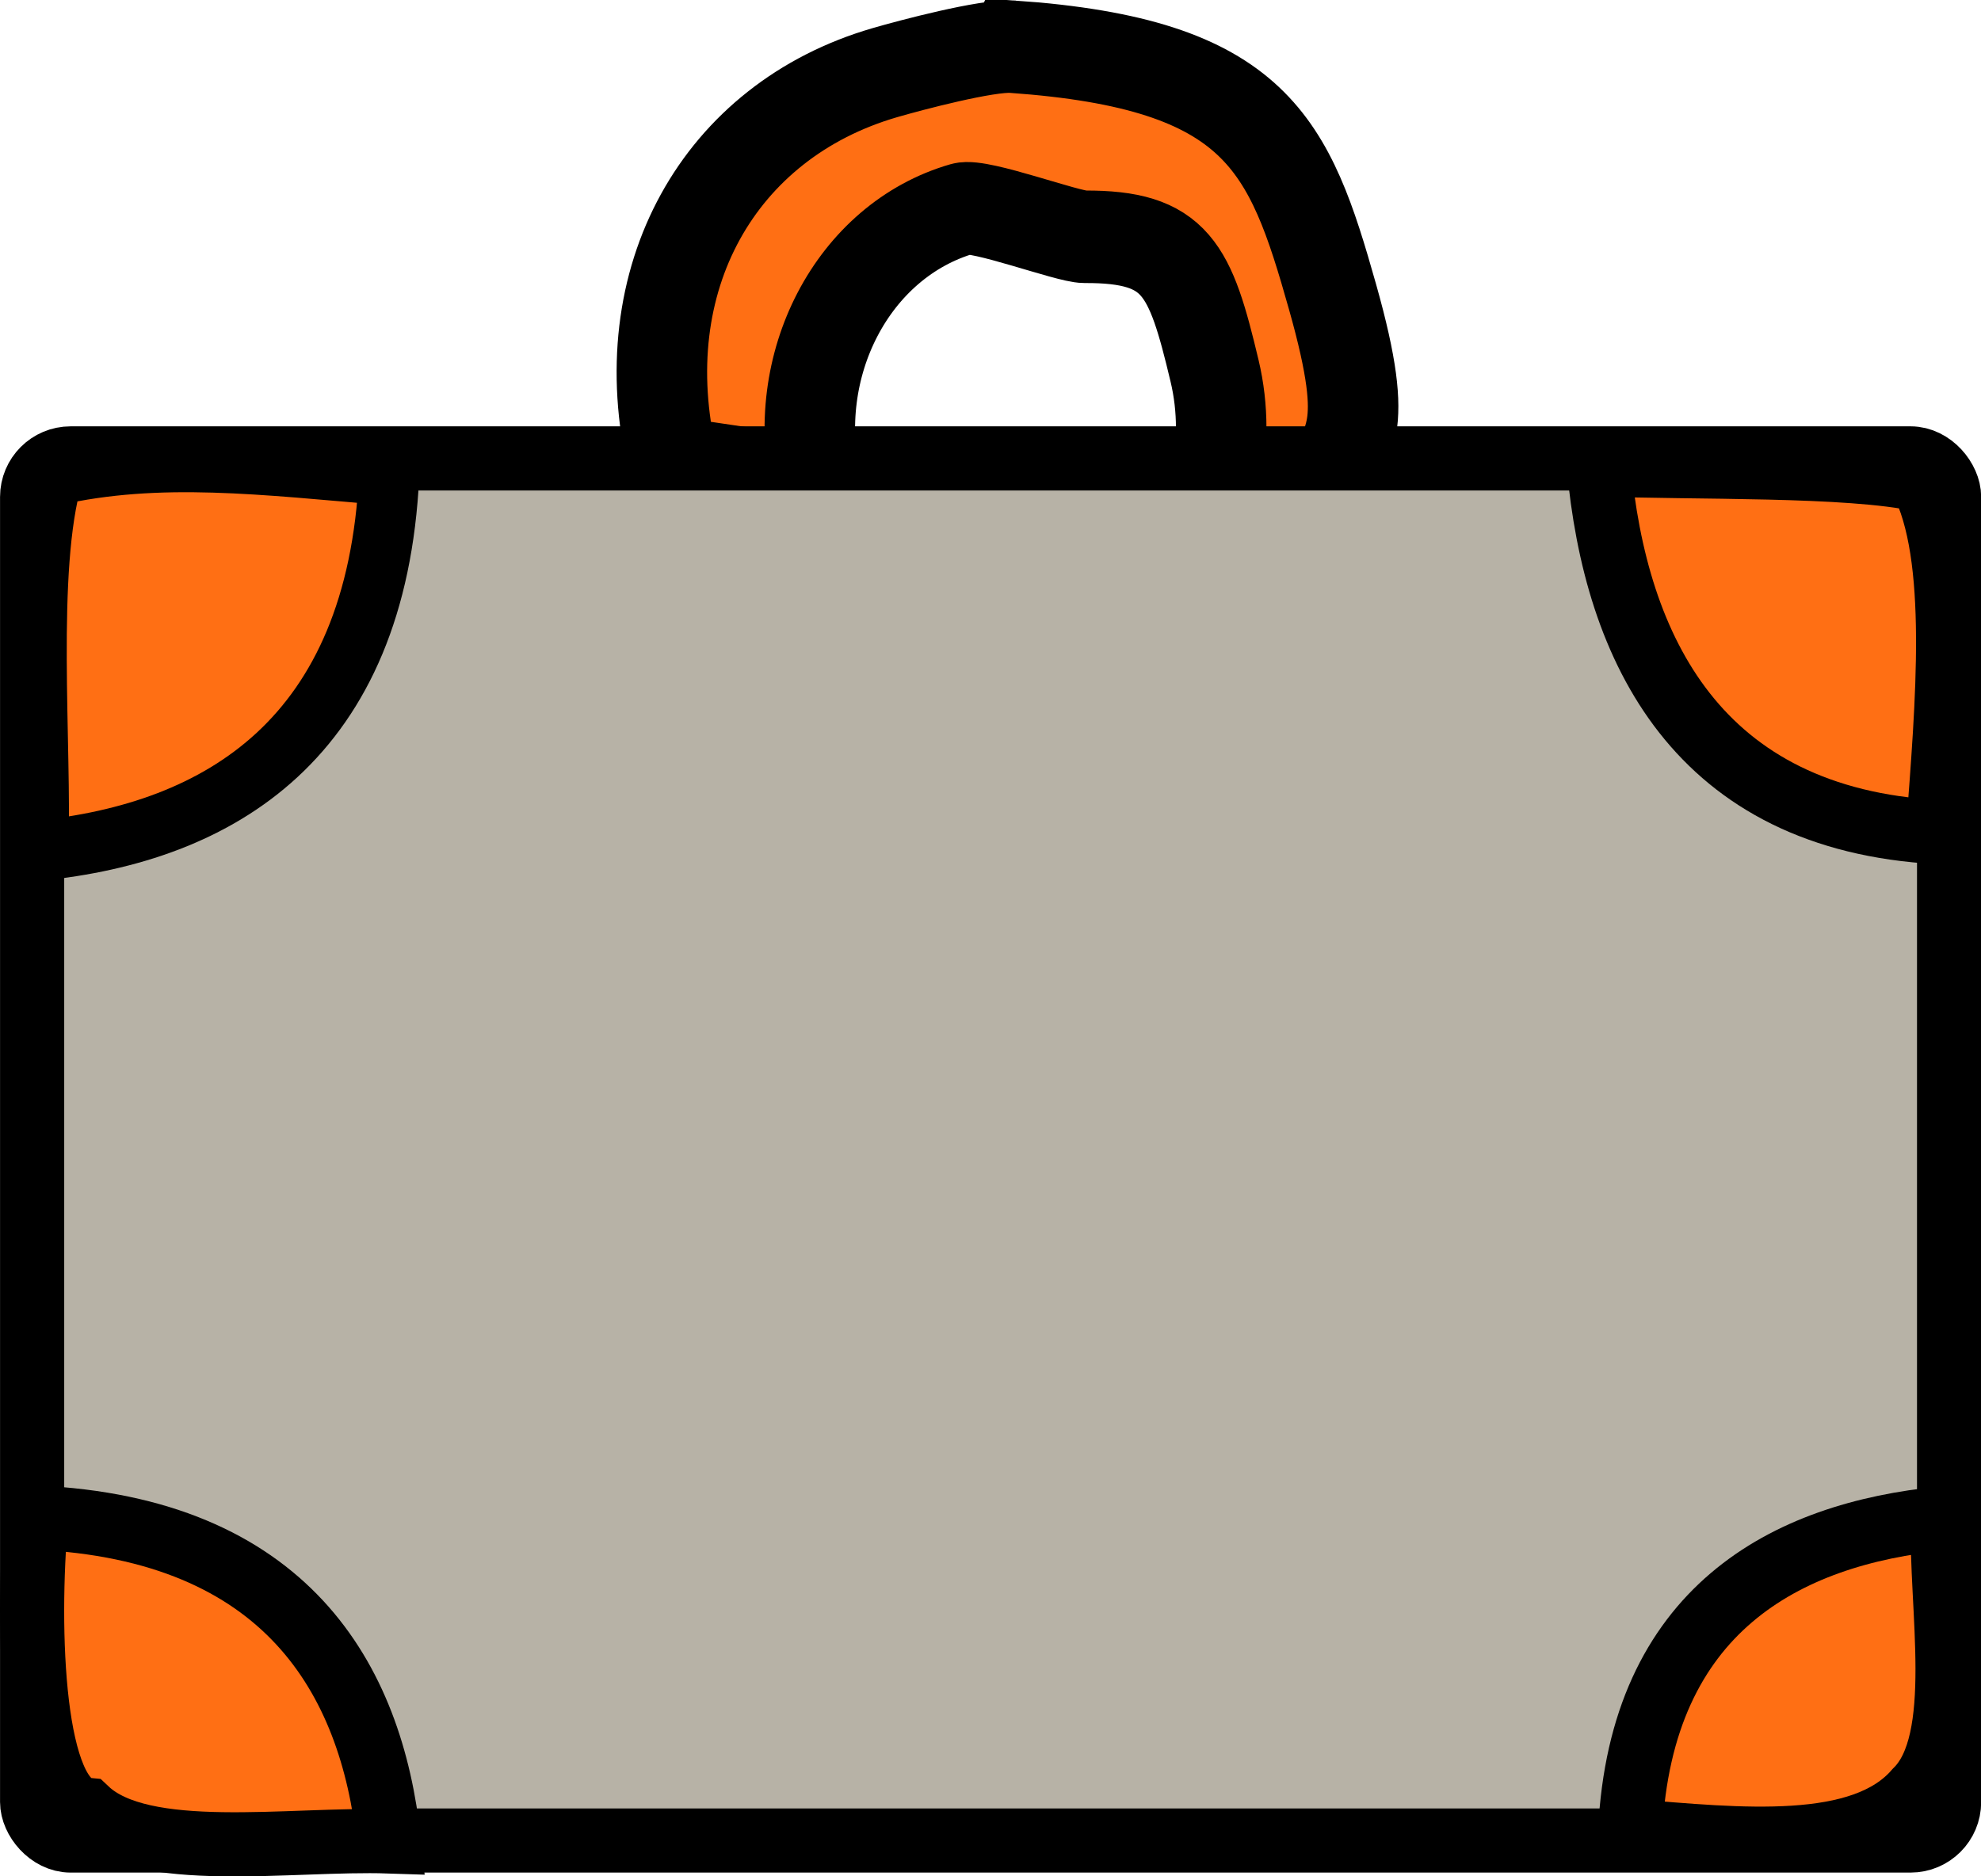 <?xml version="1.0" encoding="UTF-8" standalone="no"?>
<!-- Created with Inkscape (http://www.inkscape.org/) -->

<svg
   xmlns:dc="http://purl.org/dc/elements/1.1/"
   xmlns:cc="http://creativecommons.org/ns#"
   xmlns:rdf="http://www.w3.org/1999/02/22-rdf-syntax-ns#"
   xmlns:svg="http://www.w3.org/2000/svg"
   xmlns="http://www.w3.org/2000/svg"
   xmlns:sodipodi="http://sodipodi.sourceforge.net/DTD/sodipodi-0.dtd"
   xmlns:inkscape="http://www.inkscape.org/namespaces/inkscape"
   width="36.461"
   height="34.539"
   viewBox="0 0 36.461 34.539"
   id="svg3860"
   version="1.1"
   inkscape:version="0.91 r13725"
   sodipodi:docname="suitcase.svg">
  <defs
     id="defs3862" />
  <sodipodi:namedview
     id="base"
     pagecolor="#ffffff"
     bordercolor="#666666"
     borderopacity="1.0"
     inkscape:pageopacity="0.0"
     inkscape:pageshadow="2"
     inkscape:zoom="2.6619354"
     inkscape:cx="158.99814"
     inkscape:cy="0.55515986"
     inkscape:document-units="px"
     inkscape:current-layer="AFRICA"
     showgrid="false"
     units="px"
     inkscape:window-width="1600"
     inkscape:window-height="840"
     inkscape:window-x="0"
     inkscape:window-y="31"
     inkscape:window-maximized="1" />
  <g
     inkscape:label="Layer 1"
     inkscape:groupmode="layer"
     id="layer1"
     transform="translate(0,-1017.823)">
    <g
       style="overflow:visible"
       id="AFRICA"
       transform="matrix(1.181,0,0,1.181,-0.024,1018.204)">
      <g
         transform="matrix(0.045,0,0,0.046,-4.229,1.225)"
         id="g7447-2-6">
        <path
           style="fill:#ff6f14;fill-opacity:1;stroke:#000000;stroke-width:31.346;stroke-linecap:round;stroke-miterlimit:4;stroke-dasharray:none;stroke-opacity:1"
           d="m 445.125,-17.818 c -8.836,-0.61 -35.359,6.264 -44.316,8.815 C 343.486,7.324 312.396,60.88 327.41,123.218 l 37.392,5.424 c 0.421,4.574 0.969,8.974 2.077,13.561 l 158.569,-0.678 c 1.082,-4.543 1.673,-8.923 2.077,-13.561 l 27.698,4.746 c 4.57,-19.261 14.669,-17.388 0.692,-65.772 -14.925,-51.668 -25.953,-78.9 -110.79,-84.758 z m -17.311,54.923 c 5.958,-1.679 36.352,9.52 42.239,9.493 31.786,-0.148 36.582,10.809 45.009,45.43 3.083,12.666 3.04,25.971 0,38.649 l -14.541,0 c -0.269,3.053 -0.665,6.503 -1.385,9.493 l -105.251,0 c -0.737,-3.019 -1.105,-6.482 -1.385,-9.493 l -15.234,0.678 c -9.987,-41.033 12.42,-83.503 50.548,-94.25 z"
           id="path7406-0-91"
           inkscape:connector-curvature="0" />
      </g>
      <rect
         ry="0.6"
         y="6.823"
         x="0.521"
         height="21.544"
         width="29.875"
         id="rect7451-4-5"
         style="fill:#b7b2a6;fill-opacity:1;stroke:#000000;stroke-width:1;stroke-linecap:round;stroke-miterlimit:4;stroke-dasharray:none;stroke-opacity:1" />
      <g
         transform="matrix(0.057,0,0,0.087,-8.148,-12.388)"
         id="g1695-7-4" />
      <path
         sodipodi:nodetypes="cccc"
         inkscape:connector-curvature="0"
         id="path7455-1-7"
         d="M 0.617,12.938 C 0.674,11.32 0.416,8.556 0.843,7.093 2.498,6.716 4.133,6.923 6.085,7.087 5.888,11.188 3.452,12.654 0.617,12.938 Z"
         style="fill:#ff6f14;fill-opacity:1;stroke:#000000;stroke-width:0.939;stroke-linecap:butt;stroke-linejoin:miter;stroke-miterlimit:4;stroke-dasharray:none;stroke-opacity:1" />
      <path
         sodipodi:nodetypes="cccc"
         inkscape:connector-curvature="0"
         id="path7455-2-6-3"
         d="M 6.081,28.381 C 4.548,28.33 2.245,28.714 1.37,27.888 0.514,27.805 0.428,25.088 0.584,23.333 4.47,23.51 5.812,25.833 6.081,28.381 Z"
         style="fill:#ff6f14;fill-opacity:1;stroke:#000000;stroke-width:1;stroke-linecap:butt;stroke-linejoin:miter;stroke-miterlimit:4;stroke-dasharray:none;stroke-opacity:1" />
      <path
         sodipodi:nodetypes="cccc"
         inkscape:connector-curvature="0"
         id="path7455-2-0-3-8"
         d="m 30.302,23.346 c -0.05,1.358 0.377,3.471 -0.42,4.246 -0.839,0.977 -2.761,0.764 -4.456,0.626 0.171,-3.444 2.415,-4.633 4.876,-4.872 z"
         style="fill:#ff6f14;fill-opacity:1;stroke:#000000;stroke-width:1;stroke-linecap:butt;stroke-linejoin:miter;stroke-miterlimit:4;stroke-dasharray:none;stroke-opacity:1" />
      <path
         sodipodi:nodetypes="cccc"
         inkscape:connector-curvature="0"
         id="path7455-2-2-5-91"
         d="m 24.935,6.915 c 1.474,0.059 3.894,-0.007 5.029,0.243 0.618,1.183 0.407,3.497 0.258,5.49 -3.738,-0.201 -5.028,-2.838 -5.287,-5.732 z"
         style="fill:#ff6f14;fill-opacity:1;stroke:#000000;stroke-width:1;stroke-linecap:butt;stroke-linejoin:miter;stroke-miterlimit:4;stroke-dasharray:none;stroke-opacity:1" />
    </g>
  </g>
</svg>
